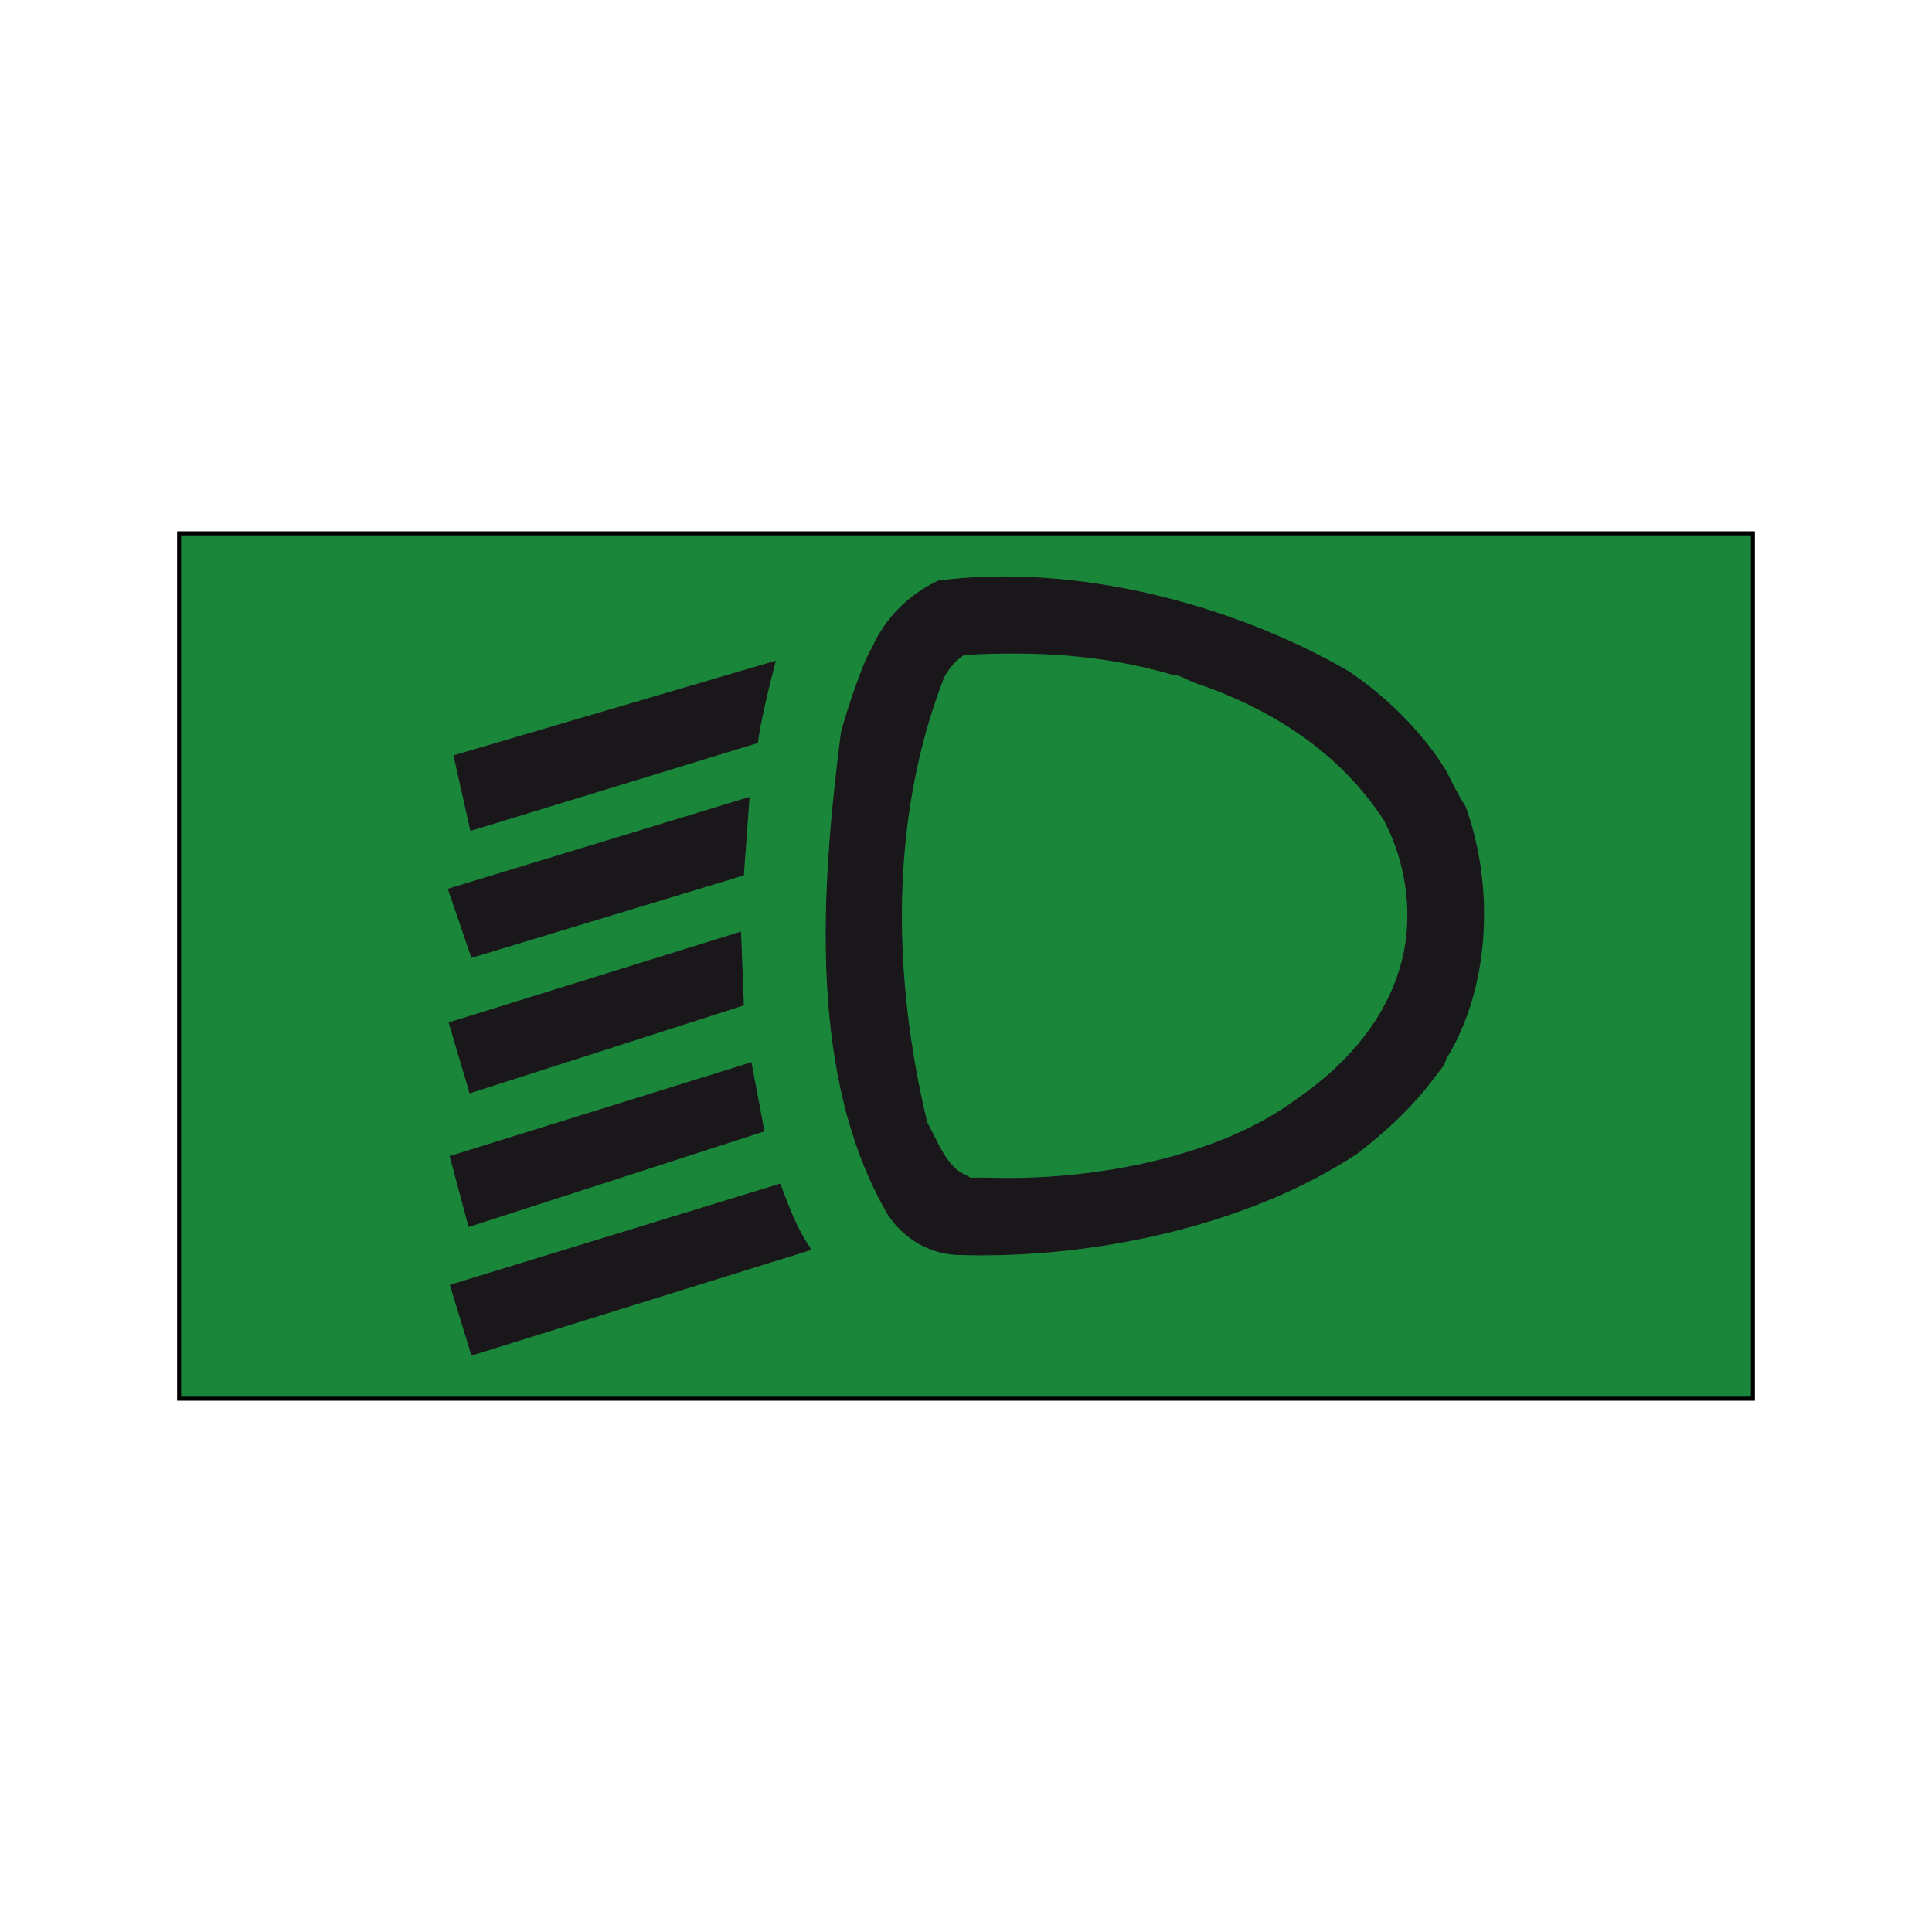 <?xml version="1.0" encoding="utf-8"?>
<!-- Generator: Adobe Illustrator 19.2.0, SVG Export Plug-In . SVG Version: 6.00 Build 0)  -->
<svg version="1.1" id="Livello_1" xmlns="http://www.w3.org/2000/svg" xmlns:xlink="http://www.w3.org/1999/xlink" x="0px" y="0px"
	 viewBox="0 0 960 960" style="enable-background:new 0 0 960 960;" xml:space="preserve">
<style type="text/css">
	.st0{fill:#1A863A;stroke:#000000;stroke-width:2;stroke-miterlimit:2.613;}
	.st1{fill:#1A171B;stroke:#1A171B;stroke-width:0.464;stroke-miterlimit:2.613;}
</style>
<rect x="89" y="265" class="st0" width="782" height="430"/>
<g>
	<path class="st1" d="M728.1,401c-3.8-6-7-12.5-9.8-18.1l-3.3-5.1c-12.1-17.6-28.3-32.9-45-44.1c-57.5-33.4-136-53.8-203.7-45
		c-14.8,7-26.4,18.6-32.9,33.4c-4.6,6.9-13,32.9-15.3,41.8c-10.2,79.4-16.2,171.7,23.2,239.5c7.9,12.1,21.3,20,36.2,20
		c66.4,1.9,143.4-14.8,197.2-50.6c13.5-10.7,26.5-21.9,39-39c2.7-3.3,4.2-5.1,4.6-7.5C740.2,491,742.5,440.8,728.1,401z
		 M695.2,482.8c-8.3,26.5-27.9,47.8-51,63.6c-38.5,28.8-101.6,40.8-153.6,39h-8.9v-0.3l-2.7-1.4c-8.8-4.2-13-15.8-18.5-26
		c-17.1-71.4-19-150.4,8.3-220.9c1.9-3.7,5.1-8.3,10.2-11.6c34.8-1.9,68.2-0.4,103.5,9.8c4.6,0.4,6.5,2.3,11.6,4.2
		c38.5,13,71.9,34.8,93.7,68.2C699.3,429,703.5,457.8,695.2,482.8z"/>
	<path class="st1" d="M234.4,673.3l-10.6-34.7l163.8-50.2c4.2,11.1,7.9,21.8,15.3,32.5L234.4,673.3L234.4,673.3z"/>
	<polygon class="st1" points="233,609.4 223.7,574.6 373.2,528.1 379.6,562 	"/>
	<polygon class="st1" points="233.5,543 223.2,508.2 368,463.2 369.4,499.4 	"/>
	<polygon class="st1" points="234.4,475.7 222.8,441.8 372.2,396.3 369.4,434.8 	"/>
	<path class="st1" d="M233.9,412.6l-8.3-37.1l159.6-46.9c-2.7,10.2-7.9,31.6-8.8,40.4L233.9,412.6L233.9,412.6z"/>
</g>
</svg>
